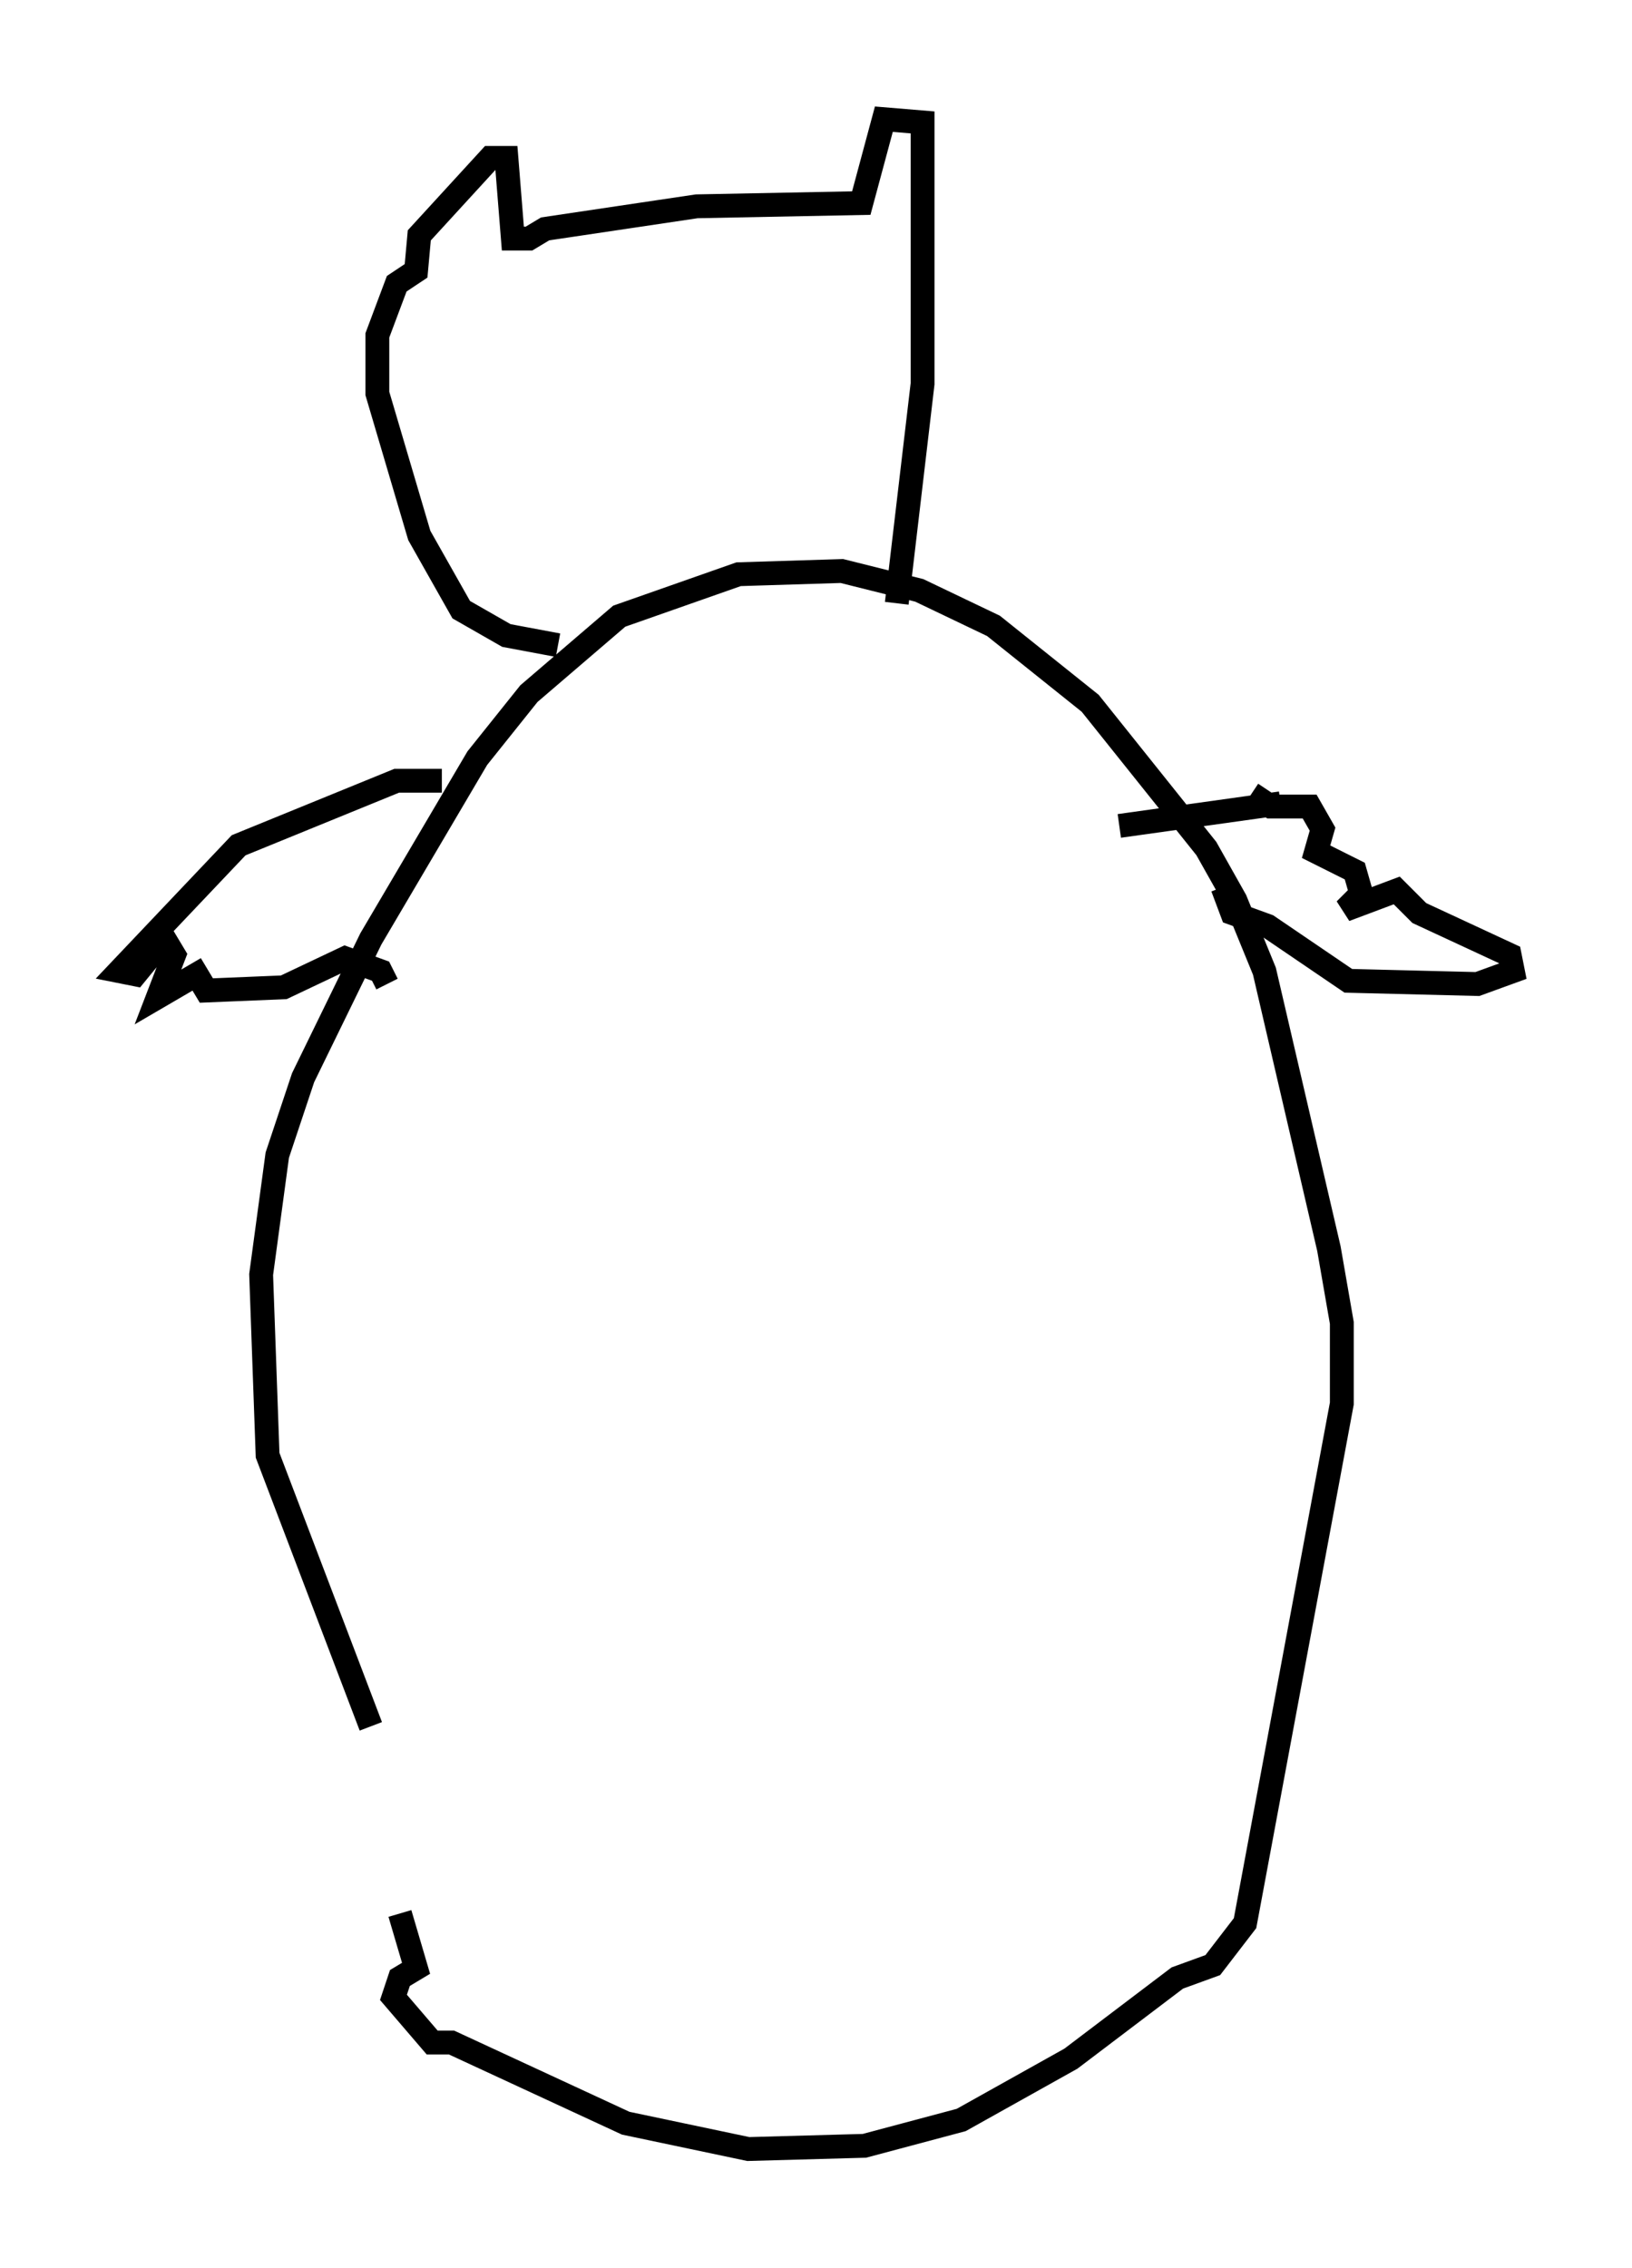 <?xml version="1.0" encoding="utf-8" ?>
<svg baseProfile="full" height="95.114" version="1.1" width="68.457" xmlns="http://www.w3.org/2000/svg" xmlns:ev="http://www.w3.org/2001/xml-events" xmlns:xlink="http://www.w3.org/1999/xlink"><defs /><rect fill="white" height="95.114" width="68.457" x="0" y="0" /><path d="M21.238, 82.672 m-5.683, -10.284 l-4.33, -11.367 -0.271, -7.578 l0.677, -5.007 1.083, -3.248 l2.842, -5.819 4.465, -7.578 l2.165, -2.706 3.789, -3.248 l5.007, -1.759 4.33, -0.135 l3.248, 0.812 3.112, 1.488 l4.059, 3.248 4.871, 6.089 l1.218, 2.165 1.218, 2.977 l2.706, 11.637 0.541, 3.112 l0.0, 3.383 -4.059, 21.786 l-1.353, 1.759 -1.488, 0.541 l-4.465, 3.383 -4.601, 2.571 l-4.059, 1.083 -4.871, 0.135 l-5.142, -1.083 -7.307, -3.383 l-0.812, 0.0 -1.624, -1.894 l0.271, -0.812 0.677, -0.406 l-0.677, -2.3 m1.759, -47.496 l-1.894, 0.0 -6.631, 2.706 l-5.007, 5.277 0.677, 0.135 l1.218, -1.488 0.406, 0.677 l-0.677, 1.759 1.624, -0.947 l0.406, 0.677 3.248, -0.135 l2.571, -1.218 1.488, 0.541 l0.271, 0.541 m36.265, -7.984 l0.812, 0.541 1.624, 0.0 l0.541, 0.947 -0.271, 0.947 l1.624, 0.812 0.271, 0.947 l-0.677, 0.677 2.165, -0.812 l0.947, 0.947 3.789, 1.759 l0.135, 0.677 -1.488, 0.541 l-5.413, -0.135 -3.383, -2.3 l-1.488, -0.541 -0.406, -1.083 m2.436, -3.518 l-6.766, 0.947 m-23.545, -7.578 l-2.165, -0.406 -1.894, -1.083 l-1.759, -3.112 -1.759, -5.954 l0.0, -2.436 0.812, -2.165 l0.812, -0.541 0.135, -1.488 l2.977, -3.248 0.677, 0.0 l0.271, 3.383 0.677, 0.0 l0.677, -0.406 6.36, -0.947 l6.901, -0.135 0.947, -3.518 l1.624, 0.135 0.0, 10.961 l-1.083, 9.202 " fill="none" stroke="black" stroke-width="1" /></svg>